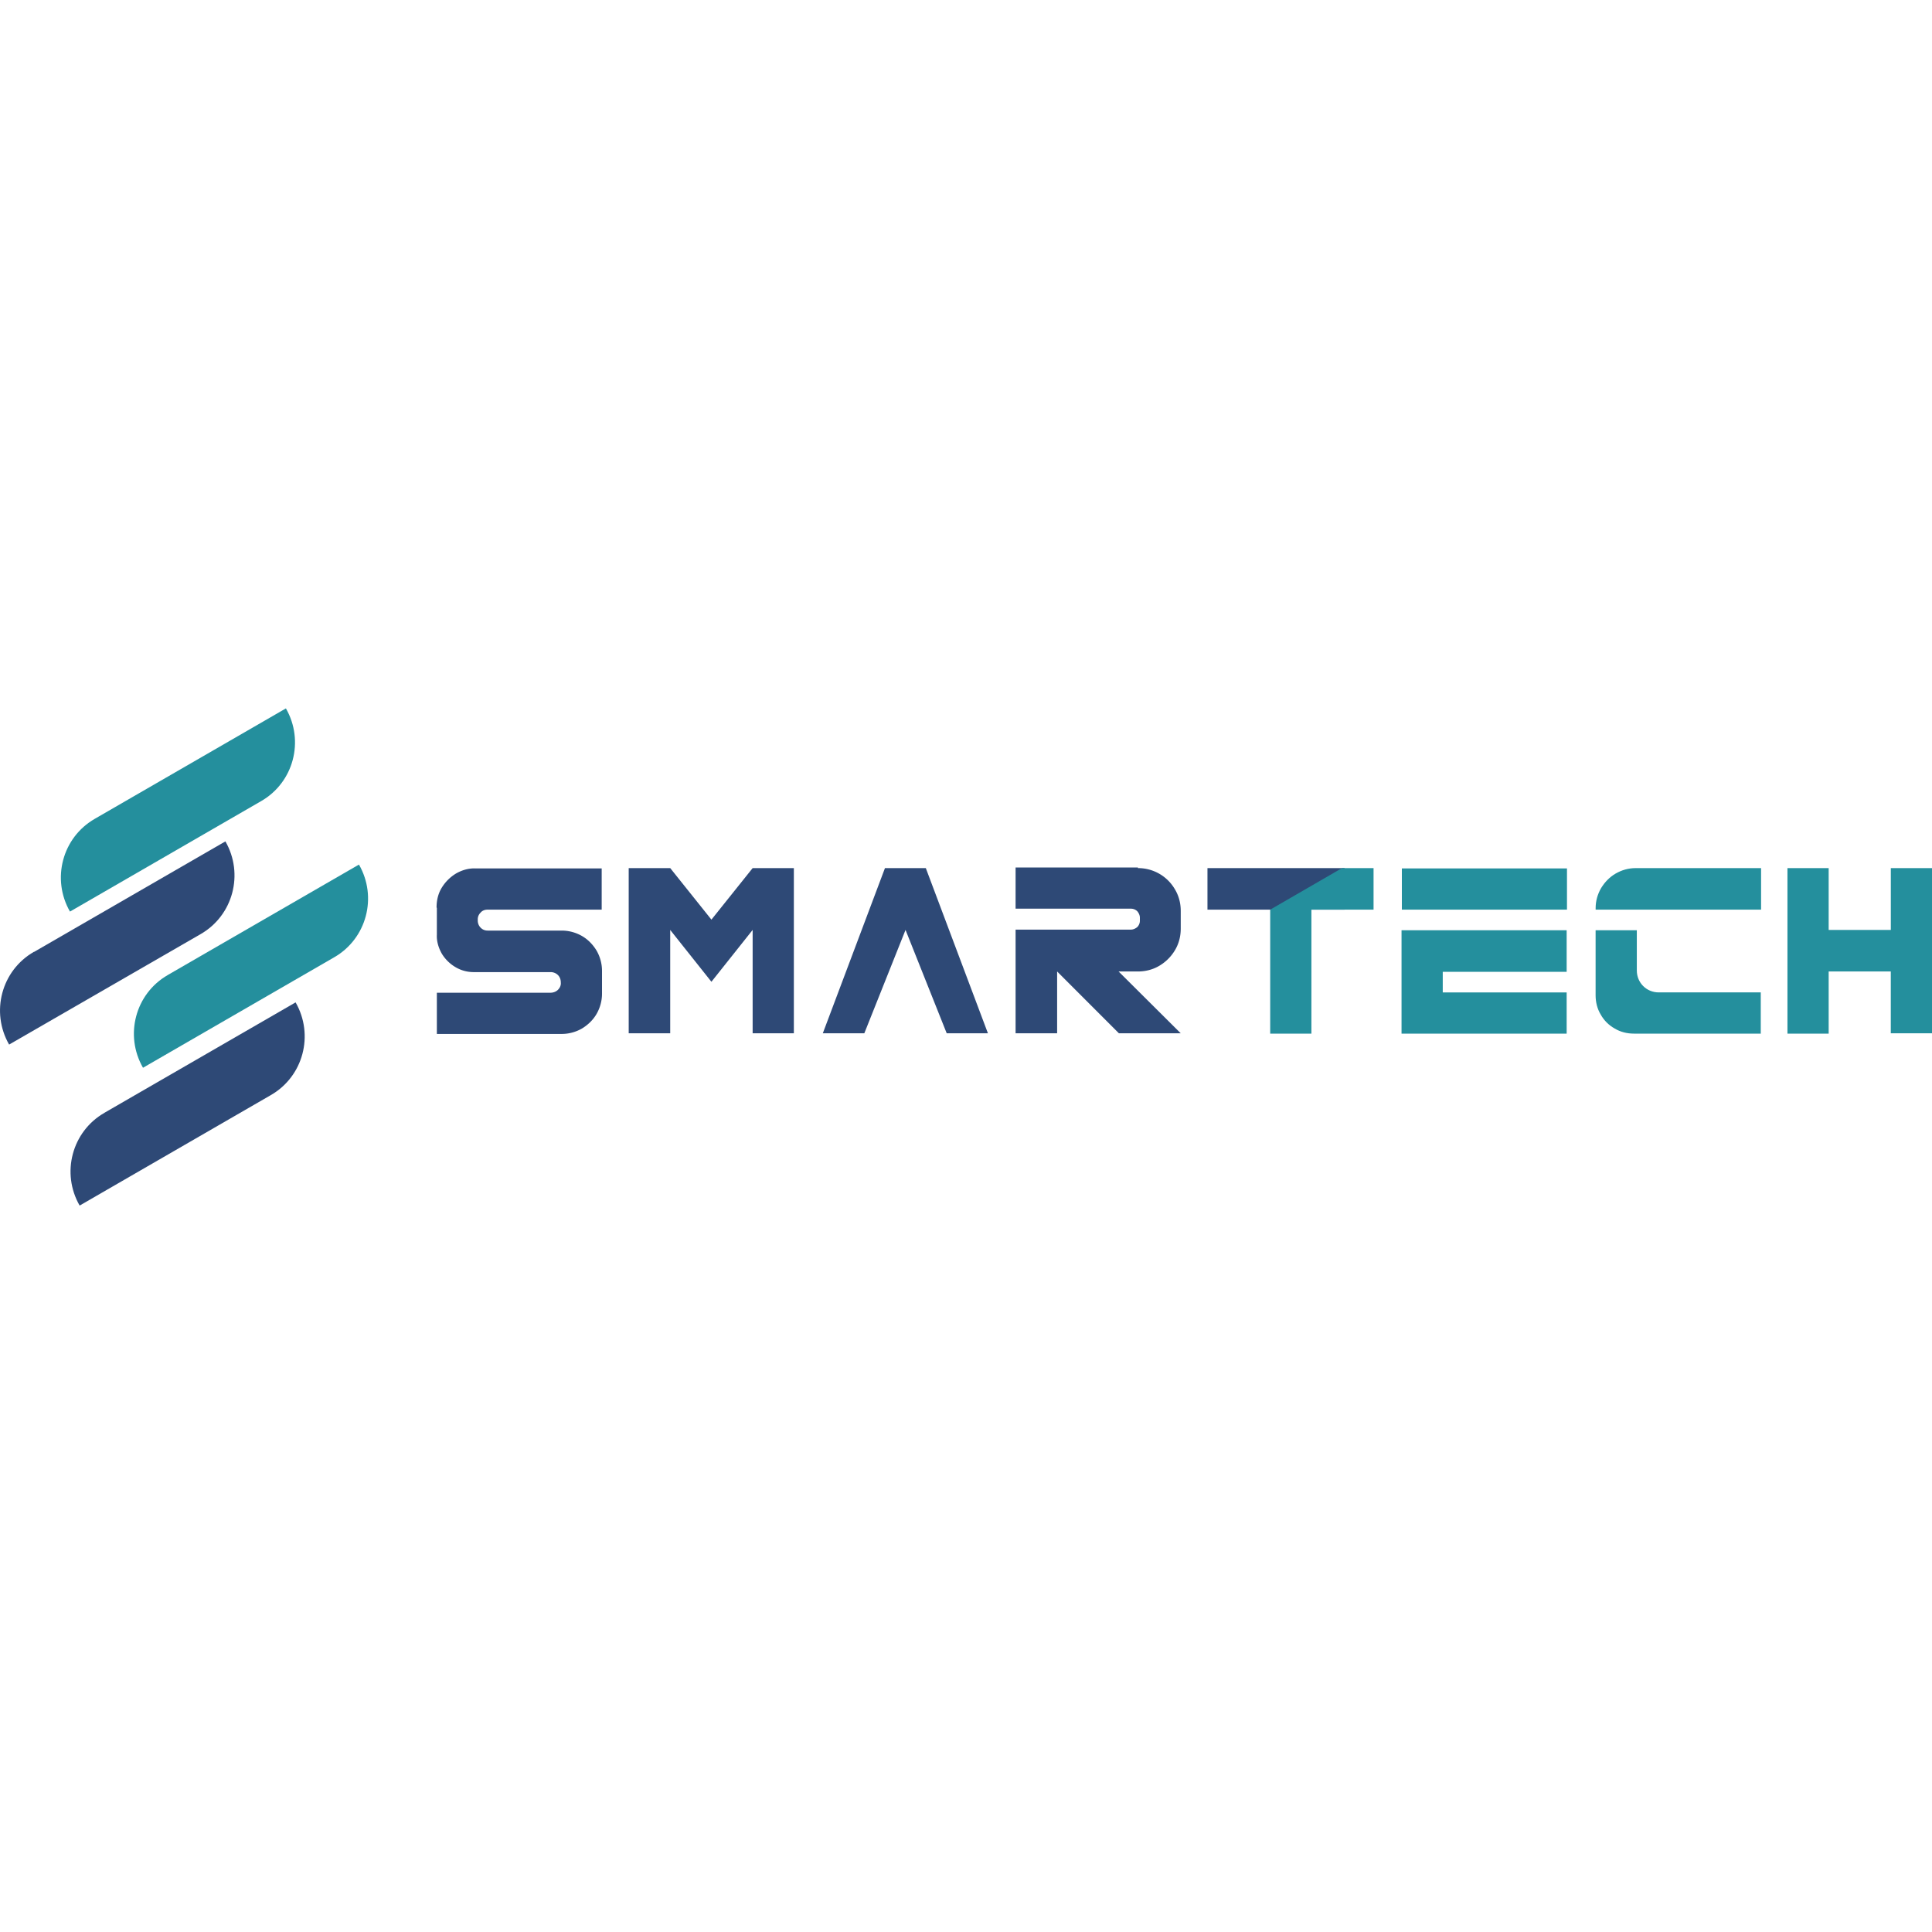 <svg xmlns="http://www.w3.org/2000/svg" width="1em" height="1em" fill="none" viewBox="0 0 60 16"><path fill="#2E4976" d="M37.499 4.96h4.258v1.29h-4.258z"></path><path fill="#248F9D" d="M2.942 3.43 8.879 0c.58 1.01.24 2.3-.77 2.88L2.173 6.31c-.58-1.01-.24-2.3.77-2.88"></path><path fill="#2E4976" d="M1.062 7.56 7 4.13c.58 1.01.24 2.3-.77 2.88L.283 10.44c-.58-1.01-.24-2.3.77-2.88z"></path><path fill="#248F9D" d="m5.21 8.28 5.938-3.43c.58 1.01.24 2.3-.77 2.88l-5.937 3.43c-.58-1.01-.24-2.3.77-2.88"></path><path fill="#2E4976" d="M3.241 12.56 9.18 9.13c.58 1.01.24 2.3-.77 2.88l-5.937 3.43c-.58-1.01-.24-2.3.77-2.88"></path><path fill="#248F9D" d="M56.791 10.1h-1.28V4.96h1.28v1.92h1.93V4.96H60v5.13h-1.28V8.17h-1.929zm-16.064 0h-1.28V6.25l2.23-1.29h.98v1.29h-1.93zm7.927 0h-5.128V6.89h5.128v1.29h-3.848v.64h3.848zm6.038 0h-3.949c-.21 0-.42-.05-.6-.16-.18-.1-.33-.25-.43-.43-.11-.18-.16-.39-.16-.6V6.89h1.28v1.25c0 .38.3.68.68.68h3.169v1.28zm-6.028-3.85h-5.128V4.97h5.128zm6.028 0h-5.138V6.2c0-.22.06-.43.17-.62.11-.18.26-.34.45-.45s.4-.17.62-.17h3.898v1.29"></path><path fill="#2E4976" d="M13.558 6.18c0-.22.05-.43.16-.61s.26-.33.44-.44c.19-.11.4-.17.609-.16h3.919v1.28h-3.55c-.08 0-.159.03-.209.09q-.09.09-.09.21v.04c0 .08.03.16.09.22s.13.09.22.09h2.299c.22 0 .44.06.63.17s.34.27.45.45c.11.19.17.41.17.63v.71c0 .22-.06.44-.17.63s-.27.34-.45.45c-.19.11-.41.17-.63.17h-3.879V8.83h3.53c.08 0 .17-.03.23-.09s.099-.14.089-.23c0-.09-.03-.17-.09-.23a.32.32 0 0 0-.23-.09h-2.379c-.2 0-.4-.05-.58-.16-.17-.1-.32-.25-.42-.42-.1-.18-.16-.38-.15-.58V6.2zm8.536.38 1.28-1.6h1.28v5.13h-1.28V6.88l-1.28 1.61-1.28-1.61v3.21h-1.289V4.96h1.29zm5.378-1.6h1.28l1.929 5.13h-1.28l-1.279-3.21-1.28 3.21h-1.289l1.93-5.13zm7.867 0a1.32 1.32 0 0 1 1.15.66c.12.2.18.43.18.67v.55c0 .24-.06.47-.18.67q-.18.3-.48.48c-.2.12-.43.18-.67.18h-.6l1.93 1.92h-1.92L32.83 8.17v1.92h-1.29V6.87h3.58c.07 0 .14-.03.2-.08a.28.28 0 0 0 .08-.2V6.5c0-.07-.03-.14-.08-.2a.28.28 0 0 0-.2-.08h-3.58V4.94h3.8z"></path></svg>